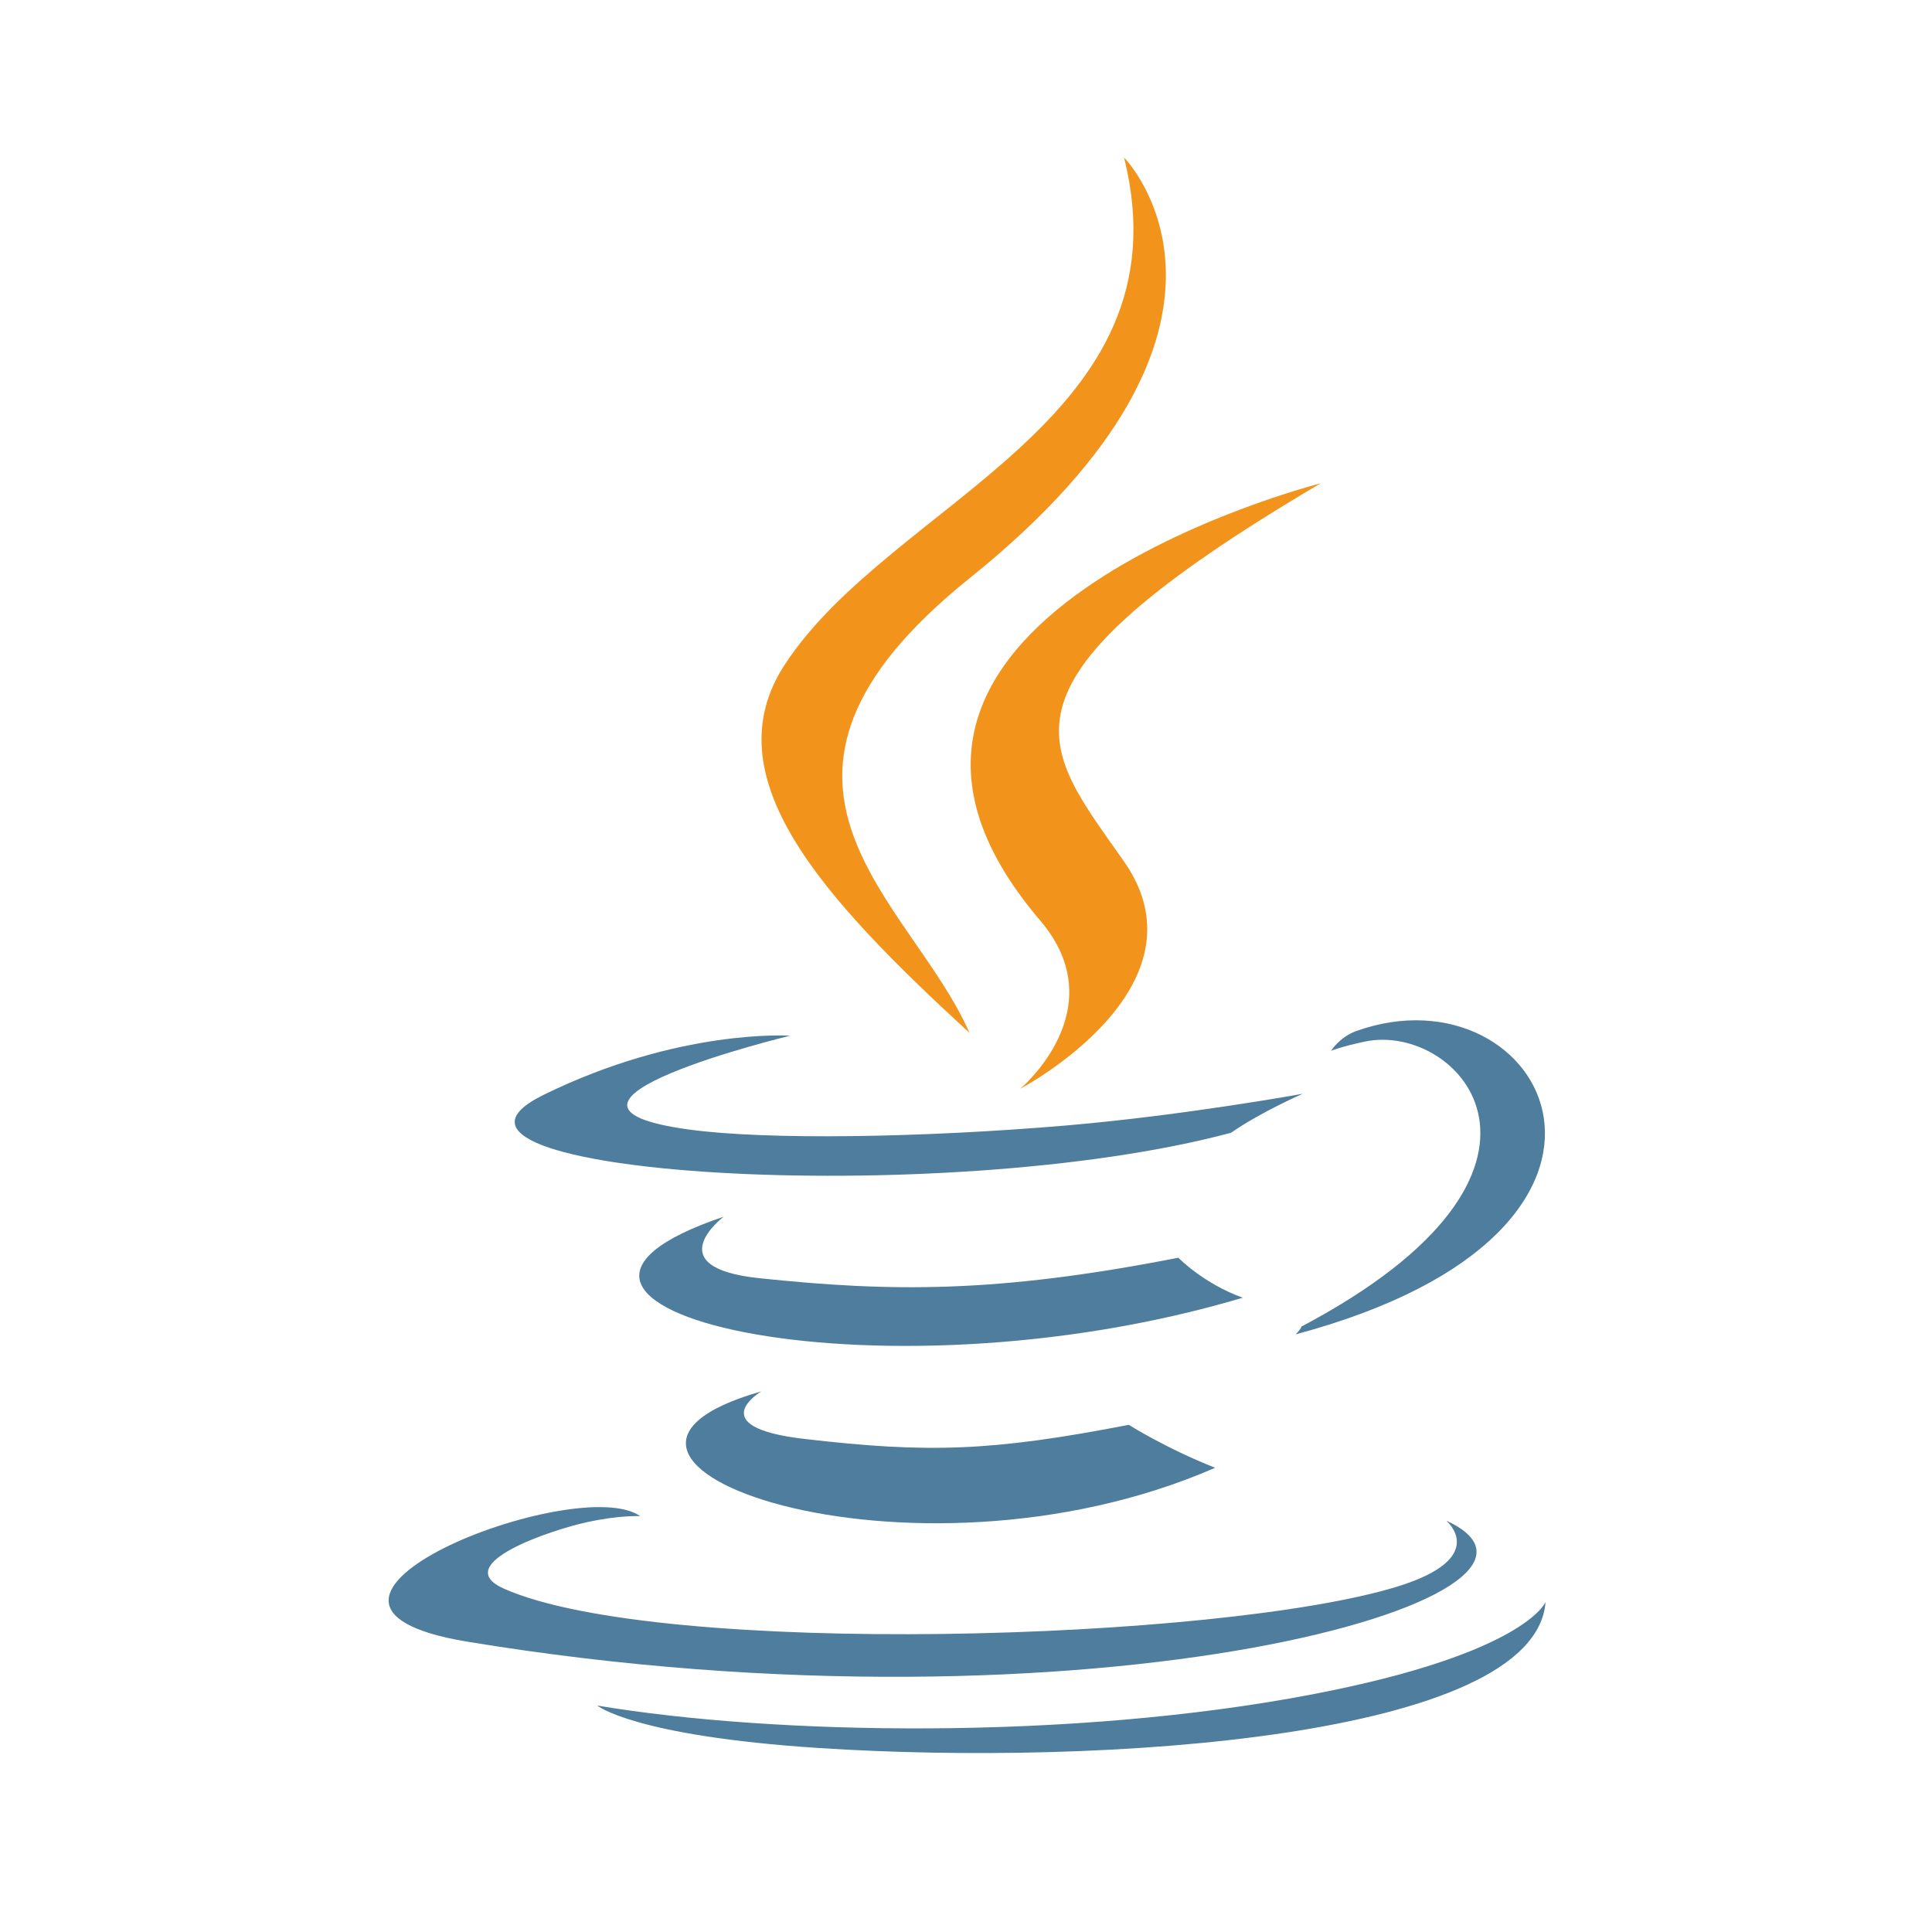 <svg xmlns="http://www.w3.org/2000/svg" xmlns:xlink="http://www.w3.org/1999/xlink" width="204" zoomAndPan="magnify" viewBox="0 0 153 153" height="204" preserveAspectRatio="xMidYMid meet" version="1.0"><defs><clipPath id="be1d87636c"><path d="M 60 12.469 L 93 12.469 L 93 82 L 60 82 Z M 60 12.469 " clip-rule="nonzero"/></clipPath></defs><path fill="#4e7d9d" d="M 37.008 130.008 C 86.598 138.184 127.398 126.32 114.535 120.426 C 114.535 120.426 118.047 123.367 110.672 125.641 C 96.633 129.969 52.242 131.27 39.918 125.816 C 35.488 123.852 43.801 121.129 46.41 120.562 C 49.137 119.961 50.699 120.07 50.699 120.07 C 45.754 116.539 18.82 127.004 37.008 130.008 Z M 37.008 130.008 " fill-opacity="1" fill-rule="nonzero"/><path fill="#4e7d9d" d="M 122.398 126.859 C 122.398 126.859 120.832 130.938 103.906 134.184 C 84.816 137.836 61.258 137.41 47.293 135.066 C 47.293 135.062 50.16 137.473 64.859 138.43 C 87.23 139.891 121.586 137.625 122.398 126.859 Z M 122.398 126.859 " fill-opacity="1" fill-rule="nonzero"/><path fill="#4e7d9d" d="M 93.316 99.602 C 78.938 102.418 70.633 102.324 60.117 101.223 C 51.992 100.363 57.309 96.355 57.309 96.355 C 36.27 103.453 69.023 111.516 98.418 102.77 C 95.301 101.648 93.316 99.602 93.316 99.602 Z M 93.316 99.602 " fill-opacity="1" fill-rule="nonzero"/><path fill="#4e7d9d" d="M 103.07 105.051 C 102.965 105.344 102.602 105.664 102.602 105.672 C 133.734 97.348 122.289 76.328 107.402 81.652 C 106.094 82.125 105.41 83.215 105.41 83.215 C 105.41 83.215 106.234 82.879 108.074 82.488 C 115.602 80.887 126.379 92.73 103.07 105.051 Z M 103.07 105.051 " fill-opacity="1" fill-rule="nonzero"/><g clip-path="url(#be1d87636c)"><path fill="#f2941b" d="M 62.152 52.625 C 56.363 61.477 65 70.98 76.77 81.789 C 72.18 71.238 56.609 61.996 76.777 45.797 C 101.926 25.598 89.016 12.469 89.016 12.469 C 94.23 33.328 70.66 39.625 62.152 52.625 Z M 62.152 52.625 " fill-opacity="1" fill-rule="nonzero"/></g><path fill="#f2941b" d="M 104.582 38.277 C 104.582 38.273 62.055 49.074 82.367 72.887 C 88.363 79.902 80.793 86.223 80.793 86.223 C 80.793 86.223 96.008 78.23 89.016 68.227 C 82.488 58.895 77.484 54.262 104.582 38.277 Z M 104.582 38.277 " fill-opacity="1" fill-rule="nonzero"/><path fill="#4e7d9d" d="M 60.289 110.188 C 41.191 115.617 71.906 126.836 96.23 116.238 C 92.254 114.66 89.395 112.836 89.395 112.836 C 78.551 114.934 73.52 115.098 63.672 113.949 C 55.539 113 60.289 110.188 60.289 110.188 Z M 60.289 110.188 " fill-opacity="1" fill-rule="nonzero"/><path fill="#4e7d9d" d="M 97.488 89.707 C 99.875 88.047 103.172 86.617 103.172 86.617 C 103.172 86.617 93.793 88.328 84.445 89.129 C 73.012 90.102 60.734 90.293 54.578 89.453 C 39.992 87.477 62.57 82.02 62.57 82.02 C 62.57 82.02 53.801 81.418 43.027 86.715 C 30.27 92.988 74.566 95.84 97.488 89.707 Z M 97.488 89.707 " fill-opacity="1" fill-rule="nonzero"/></svg>